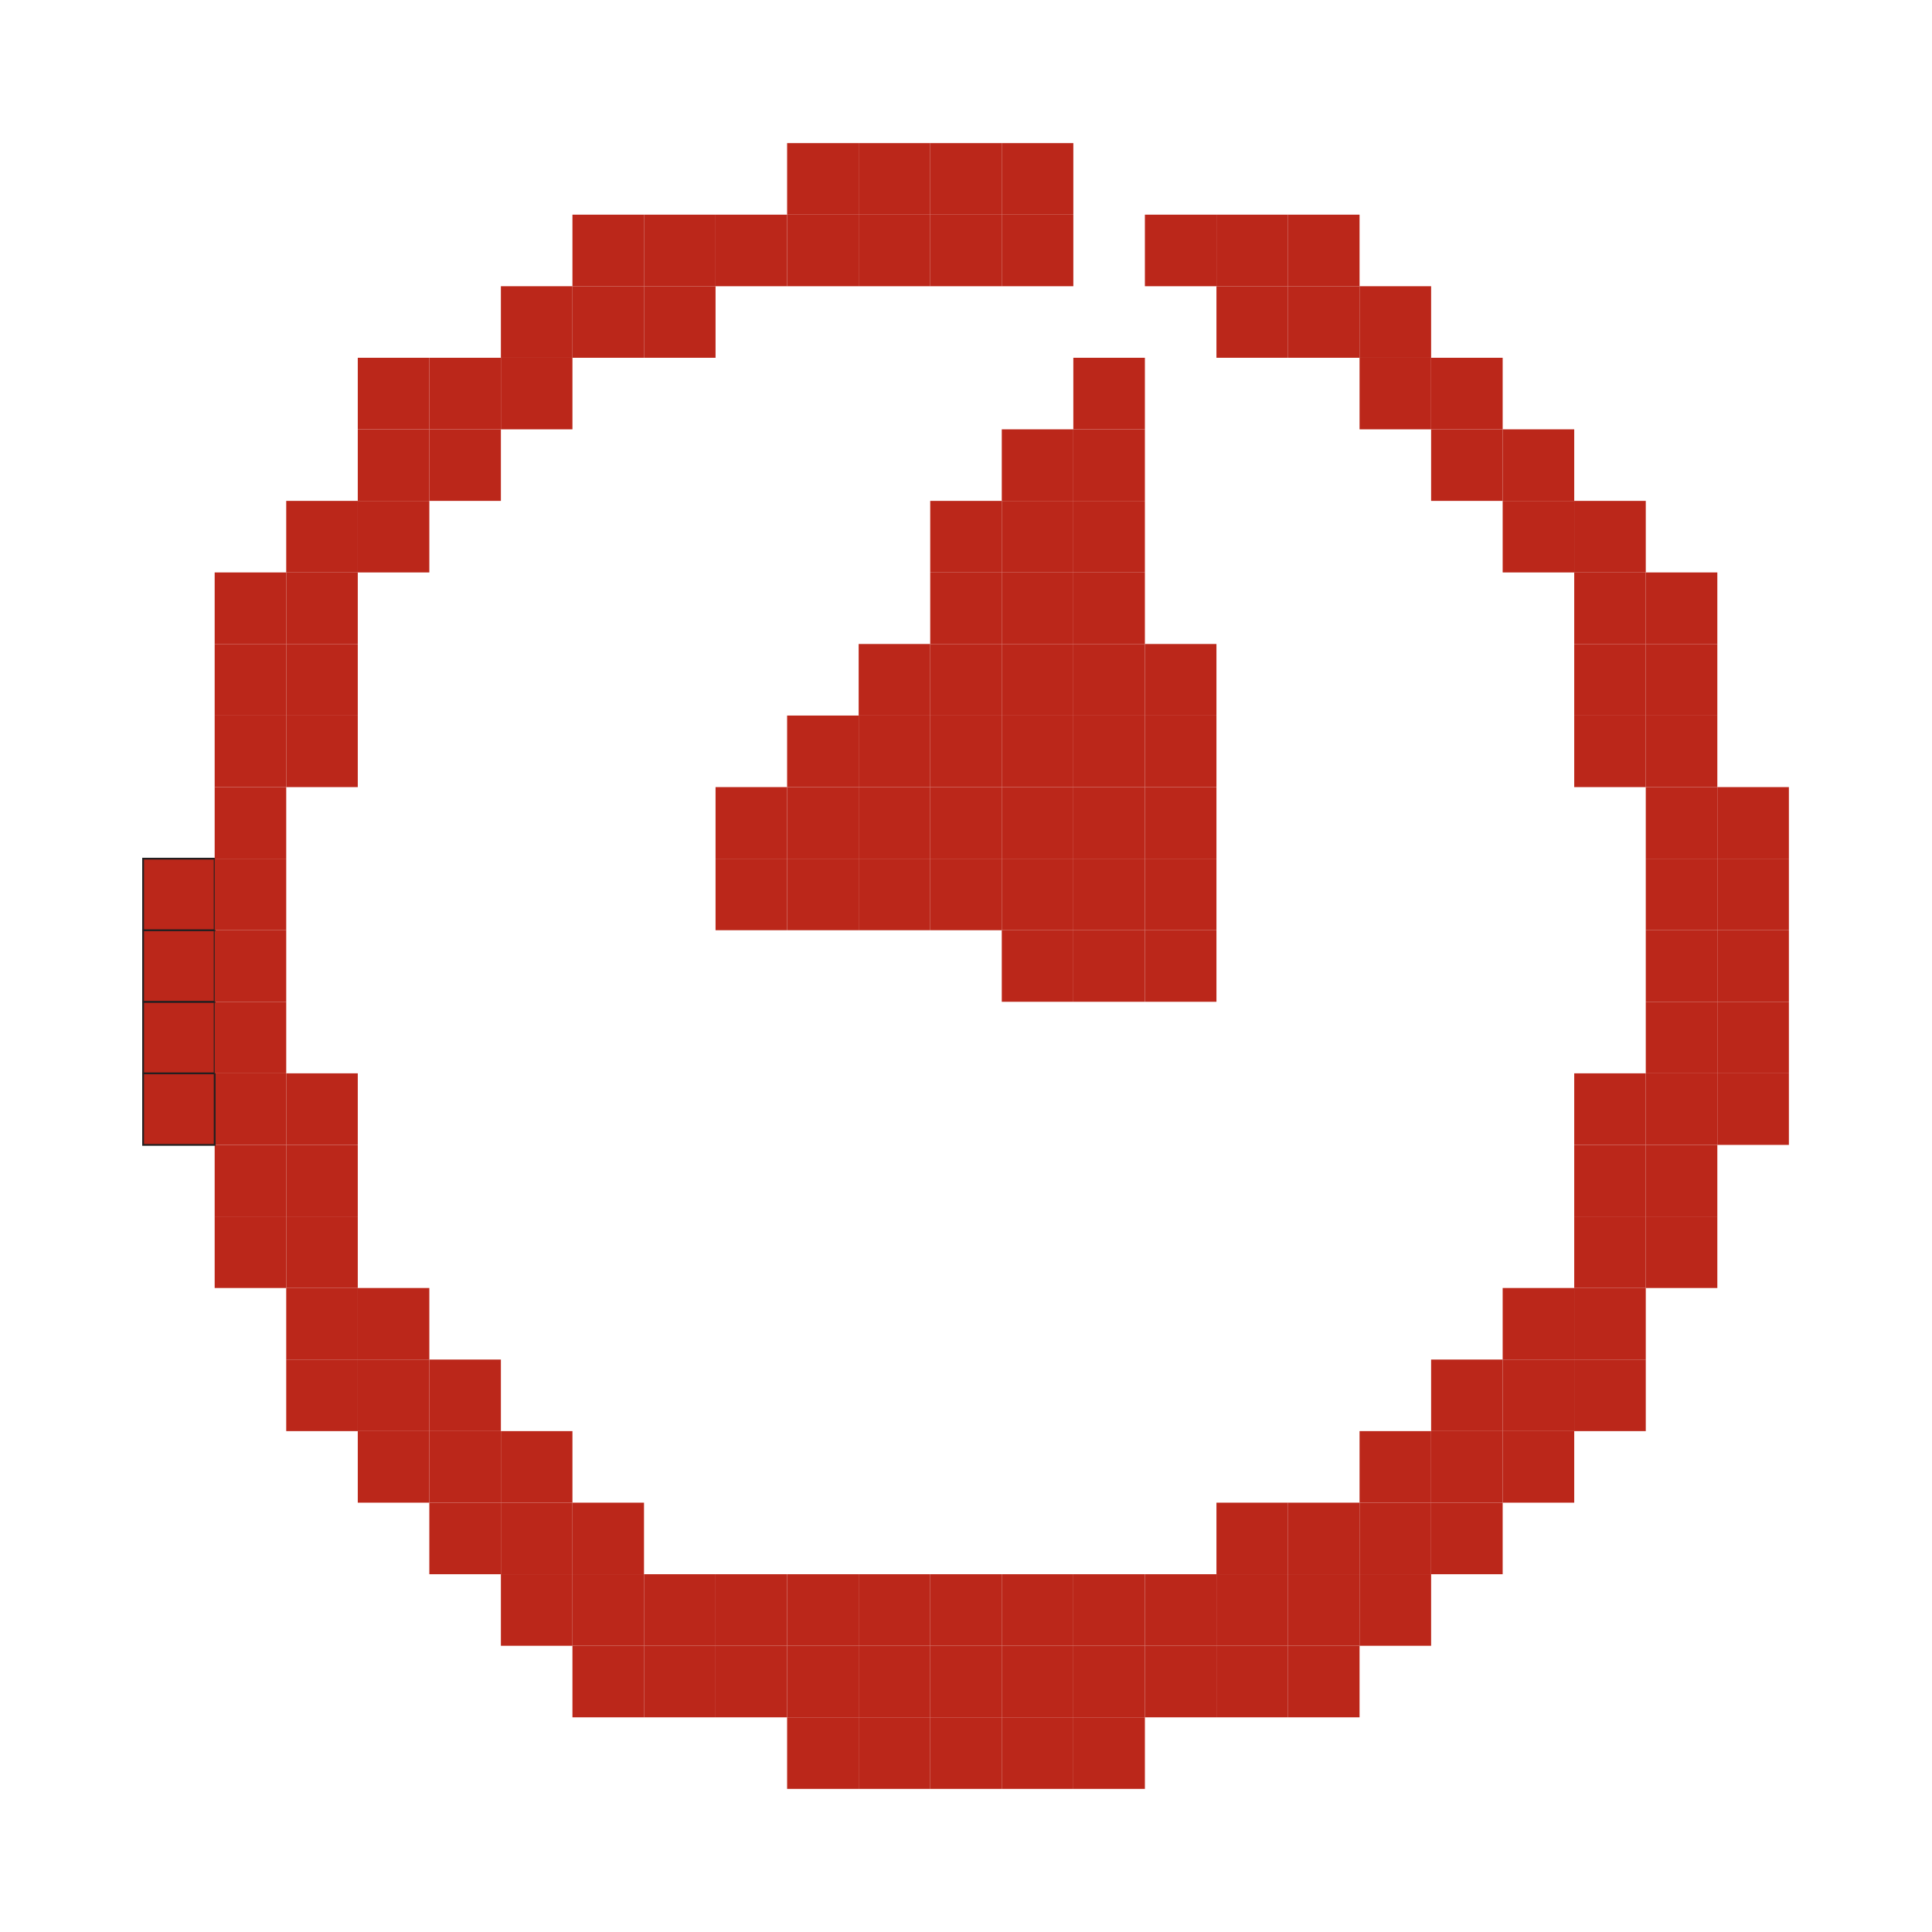 <?xml version="1.0" encoding="UTF-8"?><svg id="Layer_1" xmlns="http://www.w3.org/2000/svg" viewBox="0 0 1080 1080"><defs><style>.cls-1{stroke:#231f20;stroke-miterlimit:10;}.cls-1,.cls-2{fill:#bb271a;}.cls-2{stroke-width:0px;}</style></defs><rect class="cls-2" x="920" y="480" width="40" height="40"/><rect class="cls-2" x="920" y="520" width="40" height="40"/><rect class="cls-2" x="920" y="400" width="40" height="40"/><rect class="cls-2" x="880" y="400" width="40" height="40"/><rect class="cls-2" x="920" y="360" width="40" height="40"/><rect class="cls-2" x="880" y="360" width="40" height="40"/><rect class="cls-2" x="920" y="320" width="40" height="40"/><rect class="cls-2" x="880" y="320" width="40" height="40"/><rect class="cls-2" x="880" y="280" width="40" height="40"/><rect class="cls-2" x="840" y="280" width="40" height="40"/><rect class="cls-2" x="840" y="240" width="40" height="40"/><rect class="cls-2" x="800" y="240" width="40" height="40"/><rect class="cls-2" x="800" y="200" width="40" height="40"/><rect class="cls-2" x="760" y="200" width="40" height="40"/><rect class="cls-2" x="760" y="160" width="40" height="40"/><rect class="cls-2" x="720" y="160" width="40" height="40"/><rect class="cls-2" x="680" y="160" width="40" height="40"/><rect class="cls-2" x="720" y="120" width="40" height="40"/><rect class="cls-2" x="680" y="120" width="40" height="40"/><rect class="cls-2" x="640" y="120" width="40" height="40"/><rect class="cls-2" x="920" y="440" width="40" height="40"/><rect class="cls-2" x="920" y="560" width="40" height="40"/><rect class="cls-2" x="920" y="600" width="40" height="40"/><rect class="cls-2" x="880" y="600" width="40" height="40"/><rect class="cls-2" x="960" y="480" width="40" height="40"/><rect class="cls-2" x="960" y="520" width="40" height="40"/><rect class="cls-2" x="960" y="440" width="40" height="40"/><rect class="cls-2" x="560" y="440" width="40" height="40"/><rect class="cls-2" x="600" y="440" width="40" height="40"/><rect class="cls-2" x="640" y="440" width="40" height="40"/><rect class="cls-2" x="560" y="400" width="40" height="40"/><rect class="cls-2" x="600" y="400" width="40" height="40"/><rect class="cls-2" x="640" y="400" width="40" height="40"/><rect class="cls-2" x="480" y="440" width="40" height="40"/><rect class="cls-2" x="440" y="440" width="40" height="40"/><rect class="cls-2" x="400" y="440" width="40" height="40"/><rect class="cls-2" x="400" y="480" width="40" height="40"/><rect class="cls-2" x="440" y="400" width="40" height="40"/><rect class="cls-2" x="520" y="440" width="40" height="40"/><rect class="cls-2" x="560" y="480" width="40" height="40"/><rect class="cls-2" x="560" y="520" width="40" height="40"/><rect class="cls-2" x="600" y="480" width="40" height="40"/><rect class="cls-2" x="640" y="480" width="40" height="40"/><rect class="cls-2" x="600" y="520" width="40" height="40"/><rect class="cls-2" x="640" y="520" width="40" height="40"/><rect class="cls-2" x="480" y="480" width="40" height="40"/><rect class="cls-2" x="440" y="480" width="40" height="40"/><rect class="cls-2" x="520" y="480" width="40" height="40"/><rect class="cls-2" x="480" y="400" width="40" height="40"/><rect class="cls-2" x="520" y="400" width="40" height="40"/><rect class="cls-2" x="560" y="360" width="40" height="40"/><rect class="cls-2" x="600" y="360" width="40" height="40"/><rect class="cls-2" x="640" y="360" width="40" height="40"/><rect class="cls-2" x="480" y="360" width="40" height="40"/><rect class="cls-2" x="520" y="360" width="40" height="40"/><rect class="cls-2" x="560" y="320" width="40" height="40"/><rect class="cls-2" x="600" y="320" width="40" height="40"/><rect class="cls-2" x="520" y="320" width="40" height="40"/><rect class="cls-2" x="560" y="280" width="40" height="40"/><rect class="cls-2" x="600" y="280" width="40" height="40"/><rect class="cls-2" x="560" y="240" width="40" height="40"/><rect class="cls-2" x="600" y="240" width="40" height="40"/><rect class="cls-2" x="600" y="200" width="40" height="40"/><rect class="cls-2" x="520" y="280" width="40" height="40"/><rect class="cls-2" x="960" y="560" width="40" height="40"/><rect class="cls-2" x="960" y="600" width="40" height="40"/><rect class="cls-2" x="920" y="640" width="40" height="40"/><rect class="cls-2" x="880" y="640" width="40" height="40"/><rect class="cls-2" x="920" y="680" width="40" height="40"/><rect class="cls-2" x="880" y="680" width="40" height="40"/><rect class="cls-2" x="880" y="720" width="40" height="40"/><rect class="cls-2" x="840" y="720" width="40" height="40"/><rect class="cls-2" x="880" y="760" width="40" height="40"/><rect class="cls-2" x="840" y="760" width="40" height="40"/><rect class="cls-2" x="800" y="760" width="40" height="40"/><rect class="cls-2" x="840" y="800" width="40" height="40"/><rect class="cls-2" x="800" y="800" width="40" height="40"/><rect class="cls-2" x="760" y="800" width="40" height="40"/><rect class="cls-2" x="800" y="840" width="40" height="40"/><rect class="cls-2" x="760" y="840" width="40" height="40"/><rect class="cls-2" x="720" y="840" width="40" height="40"/><rect class="cls-2" x="680" y="840" width="40" height="40"/><rect class="cls-2" x="760" y="880" width="40" height="40"/><rect class="cls-2" x="720" y="880" width="40" height="40"/><rect class="cls-2" x="720" y="920" width="40" height="40"/><rect class="cls-2" x="680" y="880" width="40" height="40"/><rect class="cls-2" x="680" y="920" width="40" height="40"/><rect class="cls-2" x="640" y="880" width="40" height="40"/><rect class="cls-2" x="600" y="880" width="40" height="40"/><rect class="cls-2" x="560" y="880" width="40" height="40"/><rect class="cls-2" x="520" y="880" width="40" height="40"/><rect class="cls-2" x="480" y="880" width="40" height="40"/><rect class="cls-2" x="440" y="880" width="40" height="40"/><rect class="cls-2" x="400" y="880" width="40" height="40"/><rect class="cls-2" x="360" y="880" width="40" height="40"/><rect class="cls-2" x="640" y="920" width="40" height="40"/><rect class="cls-2" x="600" y="920" width="40" height="40"/><rect class="cls-2" x="560" y="920" width="40" height="40"/><rect class="cls-2" x="520" y="920" width="40" height="40"/><rect class="cls-2" x="480" y="920" width="40" height="40"/><rect class="cls-2" x="440" y="920" width="40" height="40"/><rect class="cls-2" x="600" y="960" width="40" height="40"/><rect class="cls-2" x="560" y="960" width="40" height="40"/><rect class="cls-2" x="520" y="960" width="40" height="40"/><rect class="cls-2" x="480" y="960" width="40" height="40"/><rect class="cls-2" x="440" y="960" width="40" height="40"/><rect class="cls-2" x="400" y="920" width="40" height="40"/><rect class="cls-2" x="360" y="920" width="40" height="40"/><rect class="cls-2" x="320" y="880" width="40" height="40"/><rect class="cls-2" x="320" y="920" width="40" height="40"/><rect class="cls-2" x="280" y="880" width="40" height="40"/><rect class="cls-2" x="280" y="840" width="40" height="40"/><rect class="cls-2" x="240" y="840" width="40" height="40"/><rect class="cls-2" x="280" y="800" width="40" height="40"/><rect class="cls-2" x="240" y="800" width="40" height="40"/><rect class="cls-2" x="200" y="800" width="40" height="40"/><rect class="cls-2" x="240" y="760" width="40" height="40"/><rect class="cls-2" x="200" y="760" width="40" height="40"/><rect class="cls-2" x="160" y="760" width="40" height="40"/><rect class="cls-2" x="200" y="720" width="40" height="40"/><rect class="cls-2" x="160" y="720" width="40" height="40"/><rect class="cls-2" x="160" y="680" width="40" height="40"/><rect class="cls-2" x="120" y="680" width="40" height="40"/><rect class="cls-2" x="160" y="640" width="40" height="40"/><rect class="cls-2" x="120" y="640" width="40" height="40"/><rect class="cls-2" x="120" y="600" width="40" height="40"/><rect class="cls-2" x="160" y="600" width="40" height="40"/><rect class="cls-1" x="80" y="600" width="40" height="40"/><rect class="cls-1" x="80" y="560" width="40" height="40"/><rect class="cls-2" x="120" y="560" width="40" height="40"/><rect class="cls-1" x="80" y="520" width="40" height="40"/><rect class="cls-2" x="120" y="520" width="40" height="40"/><rect class="cls-1" x="80" y="480" width="40" height="40"/><rect class="cls-2" x="120" y="480" width="40" height="40"/><rect class="cls-2" x="120" y="400" width="40" height="40"/><rect class="cls-2" x="160" y="400" width="40" height="40"/><rect class="cls-2" x="120" y="360" width="40" height="40"/><rect class="cls-2" x="160" y="360" width="40" height="40"/><rect class="cls-2" x="120" y="320" width="40" height="40"/><rect class="cls-2" x="160" y="320" width="40" height="40"/><rect class="cls-2" x="160" y="280" width="40" height="40"/><rect class="cls-2" x="200" y="280" width="40" height="40"/><rect class="cls-2" x="200" y="240" width="40" height="40"/><rect class="cls-2" x="240" y="240" width="40" height="40"/><rect class="cls-2" x="200" y="200" width="40" height="40"/><rect class="cls-2" x="240" y="200" width="40" height="40"/><rect class="cls-2" x="280" y="200" width="40" height="40"/><rect class="cls-2" x="280" y="160" width="40" height="40"/><rect class="cls-2" x="320" y="160" width="40" height="40"/><rect class="cls-2" x="320" y="120" width="40" height="40"/><rect class="cls-2" x="360" y="160" width="40" height="40"/><rect class="cls-2" x="360" y="120" width="40" height="40"/><rect class="cls-2" x="400" y="120" width="40" height="40"/><rect class="cls-2" x="440" y="120" width="40" height="40"/><rect class="cls-2" x="480" y="120" width="40" height="40"/><rect class="cls-2" x="520" y="120" width="40" height="40"/><rect class="cls-2" x="480" y="80" width="40" height="40"/><rect class="cls-2" x="440" y="80" width="40" height="40"/><rect class="cls-2" x="520" y="80" width="40" height="40"/><rect class="cls-2" x="560" y="80" width="40" height="40"/><rect class="cls-2" x="560" y="120" width="40" height="40"/><rect class="cls-2" x="120" y="440" width="40" height="40"/><rect class="cls-2" x="320" y="840" width="40" height="40"/></svg>